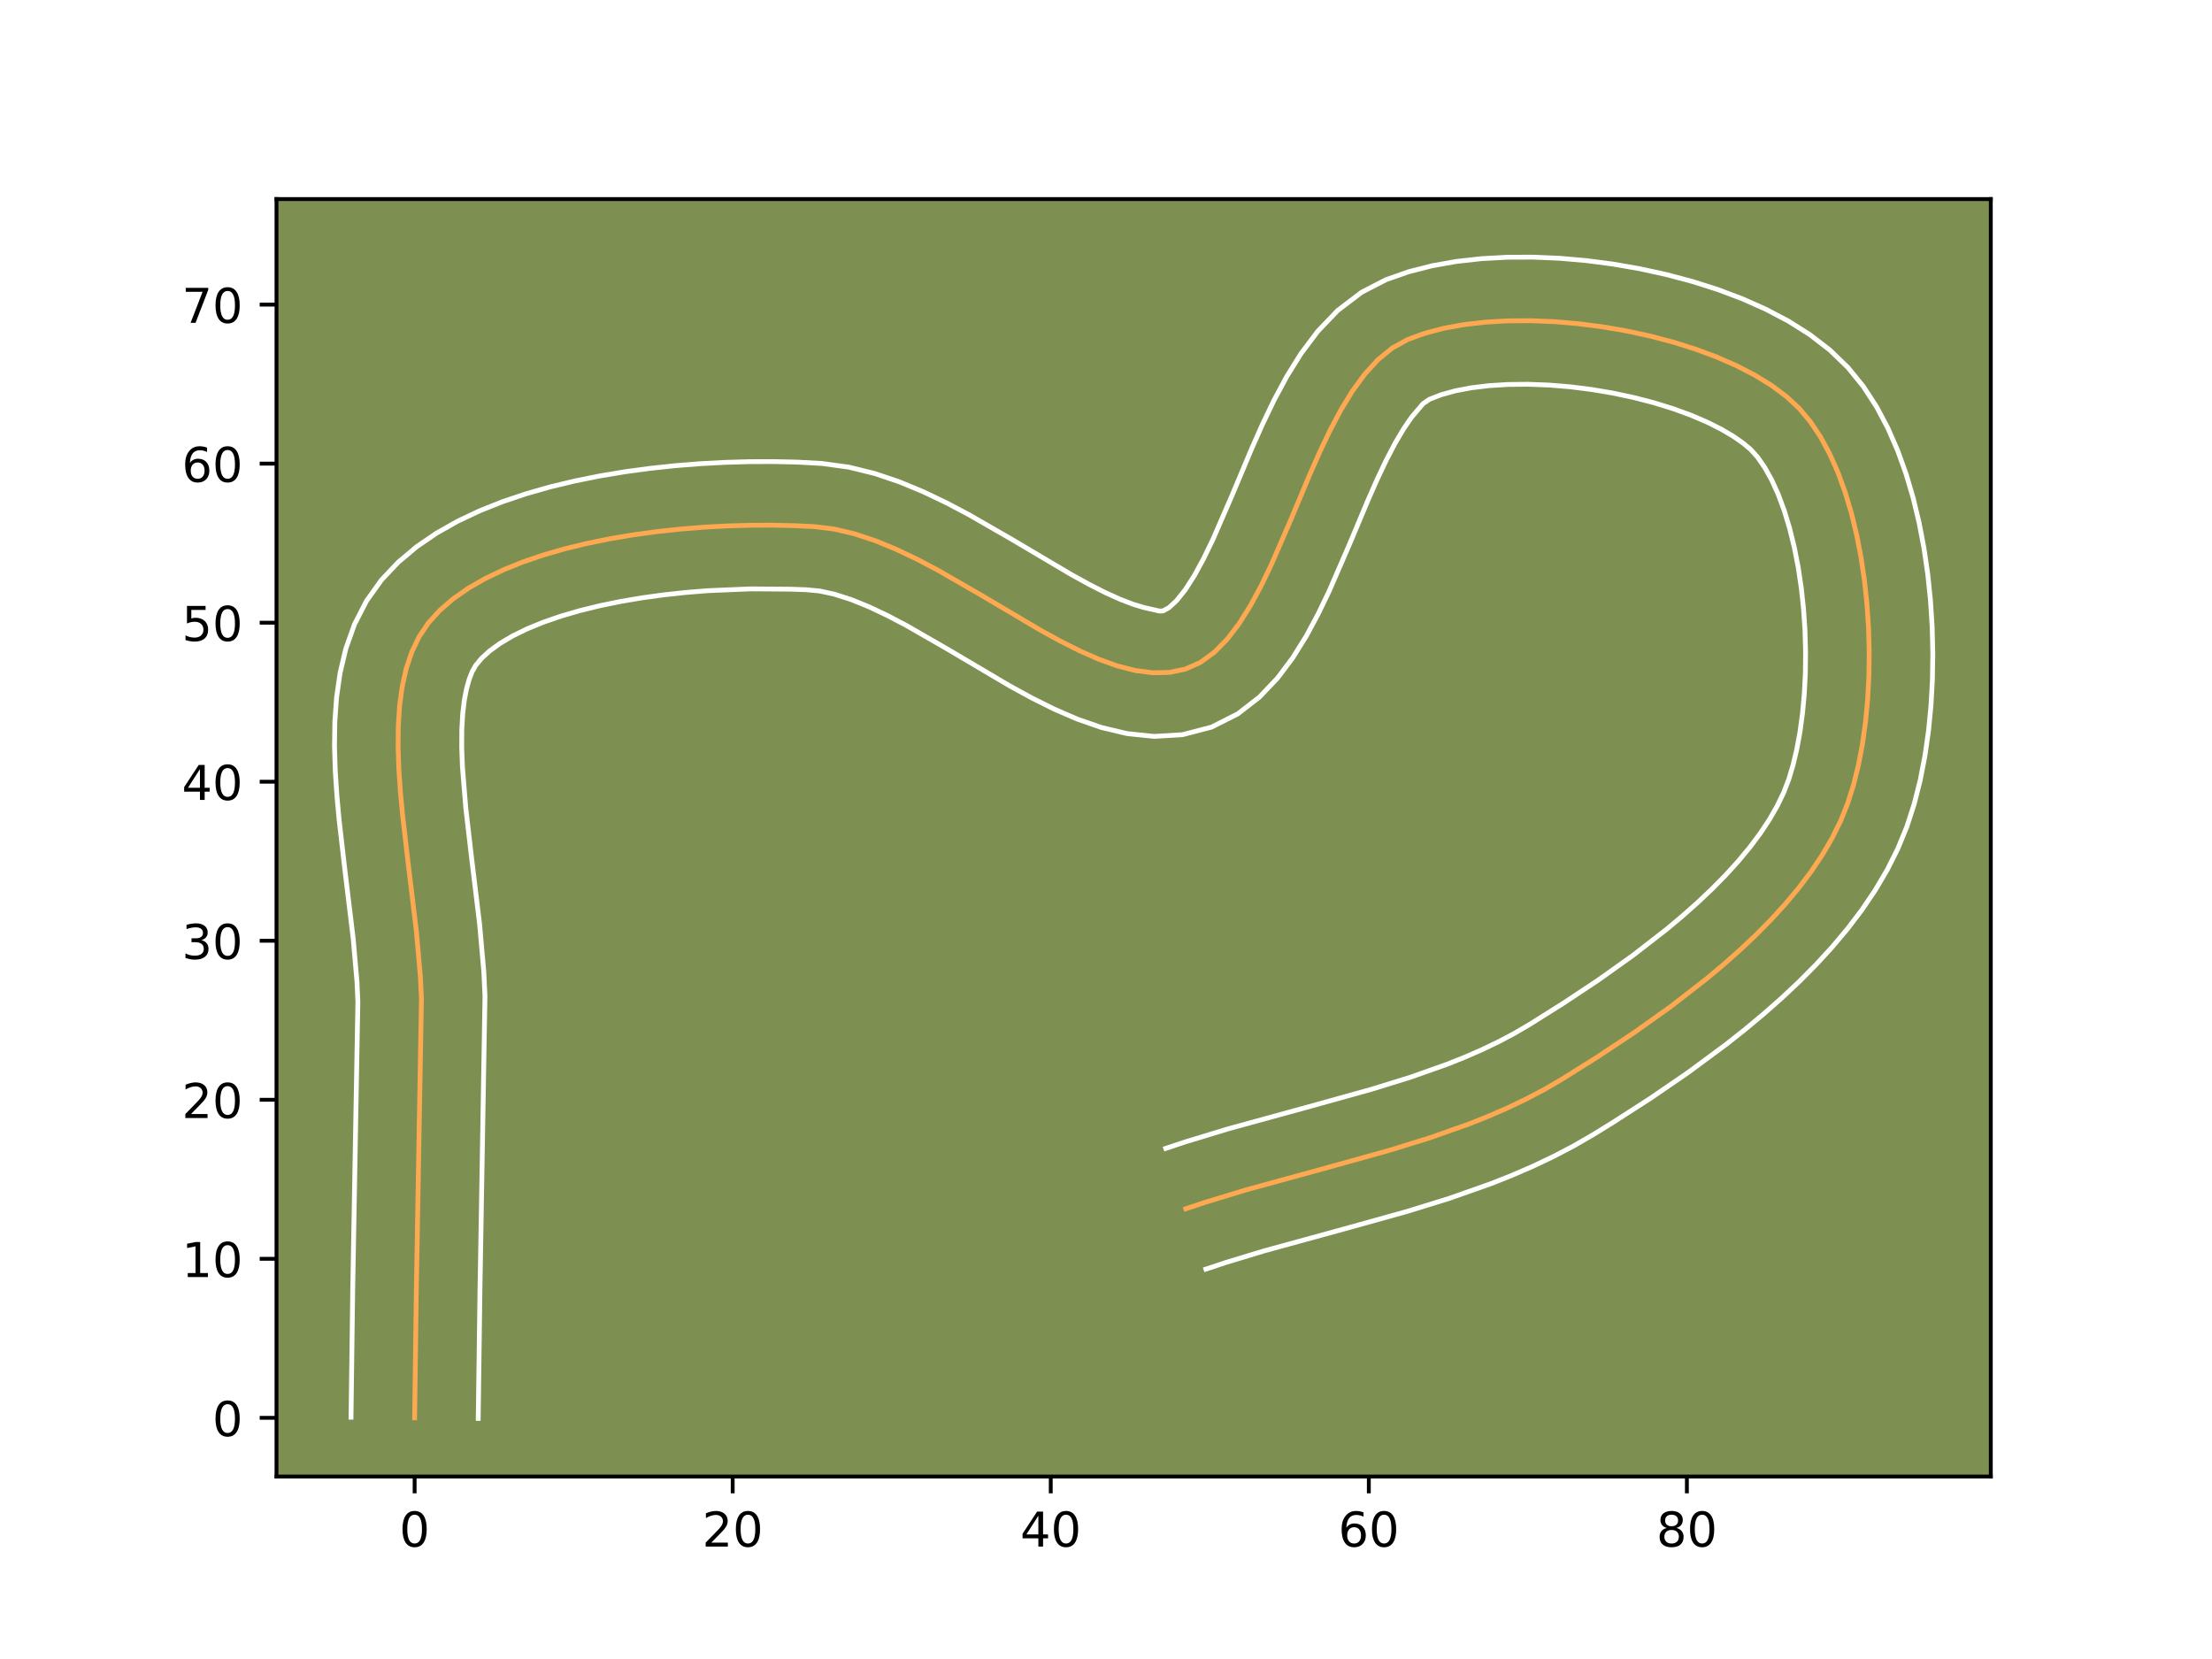 <?xml version="1.0" encoding="utf-8" standalone="no"?>
<!DOCTYPE svg PUBLIC "-//W3C//DTD SVG 1.1//EN"
  "http://www.w3.org/Graphics/SVG/1.1/DTD/svg11.dtd">
<!-- Created with matplotlib (https://matplotlib.org/) -->
<svg height="345.6pt" version="1.1" viewBox="0 0 460.8 345.6" width="460.8pt" xmlns="http://www.w3.org/2000/svg" xmlns:xlink="http://www.w3.org/1999/xlink">
 <defs>
  <style type="text/css">*{stroke-linecap:butt;stroke-linejoin:round;}</style>
 </defs>
 <g id="figure_1">
  <g id="patch_1">
   <path d="M 0 345.6 
L 460.8 345.6 
L 460.8 0 
L 0 0 
z
" style="fill:#ffffff;"/>
  </g>
  <g id="axes_1">
   <g id="patch_2">
    <path d="M 57.6 307.584 
L 414.72 307.584 
L 414.72 41.472 
L 57.6 41.472 
z
" style="fill:#7d9051;"/>
   </g>
   <g id="matplotlib.axis_1">
    <g id="xtick_1">
     <g id="line2d_1">
      <defs>
       <path d="M 0 0 
L 0 3.5 
" id="m7fe34f05f5" style="stroke:#000000;stroke-width:0.8;"/>
      </defs>
      <g>
       <use style="stroke:#000000;stroke-width:0.8;" x="86.374" xlink:href="#m7fe34f05f5" y="307.584"/>
      </g>
     </g>
     <g id="text_1">
      <!-- 0 -->
      <g transform="translate(83.192 322.182)scale(0.1 -0.1)">
       <defs>
        <path d="M 31.781 66.406 
Q 24.172 66.406 20.328 58.906 
Q 16.5 51.422 16.5 36.375 
Q 16.5 21.391 20.328 13.891 
Q 24.172 6.391 31.781 6.391 
Q 39.453 6.391 43.281 13.891 
Q 47.125 21.391 47.125 36.375 
Q 47.125 51.422 43.281 58.906 
Q 39.453 66.406 31.781 66.406 
z
M 31.781 74.219 
Q 44.047 74.219 50.516 64.516 
Q 56.984 54.828 56.984 36.375 
Q 56.984 17.969 50.516 8.266 
Q 44.047 -1.422 31.781 -1.422 
Q 19.531 -1.422 13.062 8.266 
Q 6.594 17.969 6.594 36.375 
Q 6.594 54.828 13.062 64.516 
Q 19.531 74.219 31.781 74.219 
z
" id="DejaVuSans-48"/>
       </defs>
       <use xlink:href="#DejaVuSans-48"/>
      </g>
     </g>
    </g>
    <g id="xtick_2">
     <g id="line2d_2">
      <g>
       <use style="stroke:#000000;stroke-width:0.8;" x="152.632" xlink:href="#m7fe34f05f5" y="307.584"/>
      </g>
     </g>
     <g id="text_2">
      <!-- 20 -->
      <g transform="translate(146.27 322.182)scale(0.1 -0.1)">
       <defs>
        <path d="M 19.188 8.297 
L 53.609 8.297 
L 53.609 0 
L 7.328 0 
L 7.328 8.297 
Q 12.938 14.109 22.625 23.891 
Q 32.328 33.688 34.812 36.531 
Q 39.547 41.844 41.422 45.531 
Q 43.312 49.219 43.312 52.781 
Q 43.312 58.594 39.234 62.25 
Q 35.156 65.922 28.609 65.922 
Q 23.969 65.922 18.812 64.312 
Q 13.672 62.703 7.812 59.422 
L 7.812 69.391 
Q 13.766 71.781 18.938 73 
Q 24.125 74.219 28.422 74.219 
Q 39.75 74.219 46.484 68.547 
Q 53.219 62.891 53.219 53.422 
Q 53.219 48.922 51.531 44.891 
Q 49.859 40.875 45.406 35.406 
Q 44.188 33.984 37.641 27.219 
Q 31.109 20.453 19.188 8.297 
z
" id="DejaVuSans-50"/>
       </defs>
       <use xlink:href="#DejaVuSans-50"/>
       <use x="63.623" xlink:href="#DejaVuSans-48"/>
      </g>
     </g>
    </g>
    <g id="xtick_3">
     <g id="line2d_3">
      <g>
       <use style="stroke:#000000;stroke-width:0.8;" x="218.891" xlink:href="#m7fe34f05f5" y="307.584"/>
      </g>
     </g>
     <g id="text_3">
      <!-- 40 -->
      <g transform="translate(212.529 322.182)scale(0.1 -0.1)">
       <defs>
        <path d="M 37.797 64.312 
L 12.891 25.391 
L 37.797 25.391 
z
M 35.203 72.906 
L 47.609 72.906 
L 47.609 25.391 
L 58.016 25.391 
L 58.016 17.188 
L 47.609 17.188 
L 47.609 0 
L 37.797 0 
L 37.797 17.188 
L 4.891 17.188 
L 4.891 26.703 
z
" id="DejaVuSans-52"/>
       </defs>
       <use xlink:href="#DejaVuSans-52"/>
       <use x="63.623" xlink:href="#DejaVuSans-48"/>
      </g>
     </g>
    </g>
    <g id="xtick_4">
     <g id="line2d_4">
      <g>
       <use style="stroke:#000000;stroke-width:0.8;" x="285.15" xlink:href="#m7fe34f05f5" y="307.584"/>
      </g>
     </g>
     <g id="text_4">
      <!-- 60 -->
      <g transform="translate(278.787 322.182)scale(0.1 -0.1)">
       <defs>
        <path d="M 33.016 40.375 
Q 26.375 40.375 22.484 35.828 
Q 18.609 31.297 18.609 23.391 
Q 18.609 15.531 22.484 10.953 
Q 26.375 6.391 33.016 6.391 
Q 39.656 6.391 43.531 10.953 
Q 47.406 15.531 47.406 23.391 
Q 47.406 31.297 43.531 35.828 
Q 39.656 40.375 33.016 40.375 
z
M 52.594 71.297 
L 52.594 62.312 
Q 48.875 64.062 45.094 64.984 
Q 41.312 65.922 37.594 65.922 
Q 27.828 65.922 22.672 59.328 
Q 17.531 52.734 16.797 39.406 
Q 19.672 43.656 24.016 45.922 
Q 28.375 48.188 33.594 48.188 
Q 44.578 48.188 50.953 41.516 
Q 57.328 34.859 57.328 23.391 
Q 57.328 12.156 50.688 5.359 
Q 44.047 -1.422 33.016 -1.422 
Q 20.359 -1.422 13.672 8.266 
Q 6.984 17.969 6.984 36.375 
Q 6.984 53.656 15.188 63.938 
Q 23.391 74.219 37.203 74.219 
Q 40.922 74.219 44.703 73.484 
Q 48.484 72.75 52.594 71.297 
z
" id="DejaVuSans-54"/>
       </defs>
       <use xlink:href="#DejaVuSans-54"/>
       <use x="63.623" xlink:href="#DejaVuSans-48"/>
      </g>
     </g>
    </g>
    <g id="xtick_5">
     <g id="line2d_5">
      <g>
       <use style="stroke:#000000;stroke-width:0.8;" x="351.409" xlink:href="#m7fe34f05f5" y="307.584"/>
      </g>
     </g>
     <g id="text_5">
      <!-- 80 -->
      <g transform="translate(345.046 322.182)scale(0.1 -0.1)">
       <defs>
        <path d="M 31.781 34.625 
Q 24.75 34.625 20.719 30.859 
Q 16.703 27.094 16.703 20.516 
Q 16.703 13.922 20.719 10.156 
Q 24.75 6.391 31.781 6.391 
Q 38.812 6.391 42.859 10.172 
Q 46.922 13.969 46.922 20.516 
Q 46.922 27.094 42.891 30.859 
Q 38.875 34.625 31.781 34.625 
z
M 21.922 38.812 
Q 15.578 40.375 12.031 44.719 
Q 8.5 49.078 8.5 55.328 
Q 8.5 64.062 14.719 69.141 
Q 20.953 74.219 31.781 74.219 
Q 42.672 74.219 48.875 69.141 
Q 55.078 64.062 55.078 55.328 
Q 55.078 49.078 51.531 44.719 
Q 48 40.375 41.703 38.812 
Q 48.828 37.156 52.797 32.312 
Q 56.781 27.484 56.781 20.516 
Q 56.781 9.906 50.312 4.234 
Q 43.844 -1.422 31.781 -1.422 
Q 19.734 -1.422 13.25 4.234 
Q 6.781 9.906 6.781 20.516 
Q 6.781 27.484 10.781 32.312 
Q 14.797 37.156 21.922 38.812 
z
M 18.312 54.391 
Q 18.312 48.734 21.844 45.562 
Q 25.391 42.391 31.781 42.391 
Q 38.141 42.391 41.719 45.562 
Q 45.312 48.734 45.312 54.391 
Q 45.312 60.062 41.719 63.234 
Q 38.141 66.406 31.781 66.406 
Q 25.391 66.406 21.844 63.234 
Q 18.312 60.062 18.312 54.391 
z
" id="DejaVuSans-56"/>
       </defs>
       <use xlink:href="#DejaVuSans-56"/>
       <use x="63.623" xlink:href="#DejaVuSans-48"/>
      </g>
     </g>
    </g>
   </g>
   <g id="matplotlib.axis_2">
    <g id="ytick_1">
     <g id="line2d_6">
      <defs>
       <path d="M 0 0 
L -3.5 0 
" id="m8875f4235e" style="stroke:#000000;stroke-width:0.8;"/>
      </defs>
      <g>
       <use style="stroke:#000000;stroke-width:0.8;" x="57.6" xlink:href="#m8875f4235e" y="295.361"/>
      </g>
     </g>
     <g id="text_6">
      <!-- 0 -->
      <g transform="translate(44.237 299.16)scale(0.1 -0.1)">
       <use xlink:href="#DejaVuSans-48"/>
      </g>
     </g>
    </g>
    <g id="ytick_2">
     <g id="line2d_7">
      <g>
       <use style="stroke:#000000;stroke-width:0.8;" x="57.6" xlink:href="#m8875f4235e" y="262.231"/>
      </g>
     </g>
     <g id="text_7">
      <!-- 10 -->
      <g transform="translate(37.875 266.03)scale(0.1 -0.1)">
       <defs>
        <path d="M 12.406 8.297 
L 28.516 8.297 
L 28.516 63.922 
L 10.984 60.406 
L 10.984 69.391 
L 28.422 72.906 
L 38.281 72.906 
L 38.281 8.297 
L 54.391 8.297 
L 54.391 0 
L 12.406 0 
z
" id="DejaVuSans-49"/>
       </defs>
       <use xlink:href="#DejaVuSans-49"/>
       <use x="63.623" xlink:href="#DejaVuSans-48"/>
      </g>
     </g>
    </g>
    <g id="ytick_3">
     <g id="line2d_8">
      <g>
       <use style="stroke:#000000;stroke-width:0.8;" x="57.6" xlink:href="#m8875f4235e" y="229.102"/>
      </g>
     </g>
     <g id="text_8">
      <!-- 20 -->
      <g transform="translate(37.875 232.901)scale(0.1 -0.1)">
       <use xlink:href="#DejaVuSans-50"/>
       <use x="63.623" xlink:href="#DejaVuSans-48"/>
      </g>
     </g>
    </g>
    <g id="ytick_4">
     <g id="line2d_9">
      <g>
       <use style="stroke:#000000;stroke-width:0.8;" x="57.6" xlink:href="#m8875f4235e" y="195.972"/>
      </g>
     </g>
     <g id="text_9">
      <!-- 30 -->
      <g transform="translate(37.875 199.772)scale(0.1 -0.1)">
       <defs>
        <path d="M 40.578 39.312 
Q 47.656 37.797 51.625 33 
Q 55.609 28.219 55.609 21.188 
Q 55.609 10.406 48.188 4.484 
Q 40.766 -1.422 27.094 -1.422 
Q 22.516 -1.422 17.656 -0.516 
Q 12.797 0.391 7.625 2.203 
L 7.625 11.719 
Q 11.719 9.328 16.594 8.109 
Q 21.484 6.891 26.812 6.891 
Q 36.078 6.891 40.938 10.547 
Q 45.797 14.203 45.797 21.188 
Q 45.797 27.641 41.281 31.266 
Q 36.766 34.906 28.719 34.906 
L 20.219 34.906 
L 20.219 43.016 
L 29.109 43.016 
Q 36.375 43.016 40.234 45.922 
Q 44.094 48.828 44.094 54.297 
Q 44.094 59.906 40.109 62.906 
Q 36.141 65.922 28.719 65.922 
Q 24.656 65.922 20.016 65.031 
Q 15.375 64.156 9.812 62.312 
L 9.812 71.094 
Q 15.438 72.656 20.344 73.438 
Q 25.25 74.219 29.594 74.219 
Q 40.828 74.219 47.359 69.109 
Q 53.906 64.016 53.906 55.328 
Q 53.906 49.266 50.438 45.094 
Q 46.969 40.922 40.578 39.312 
z
" id="DejaVuSans-51"/>
       </defs>
       <use xlink:href="#DejaVuSans-51"/>
       <use x="63.623" xlink:href="#DejaVuSans-48"/>
      </g>
     </g>
    </g>
    <g id="ytick_5">
     <g id="line2d_10">
      <g>
       <use style="stroke:#000000;stroke-width:0.8;" x="57.6" xlink:href="#m8875f4235e" y="162.843"/>
      </g>
     </g>
     <g id="text_10">
      <!-- 40 -->
      <g transform="translate(37.875 166.642)scale(0.1 -0.1)">
       <use xlink:href="#DejaVuSans-52"/>
       <use x="63.623" xlink:href="#DejaVuSans-48"/>
      </g>
     </g>
    </g>
    <g id="ytick_6">
     <g id="line2d_11">
      <g>
       <use style="stroke:#000000;stroke-width:0.8;" x="57.6" xlink:href="#m8875f4235e" y="129.714"/>
      </g>
     </g>
     <g id="text_11">
      <!-- 50 -->
      <g transform="translate(37.875 133.513)scale(0.1 -0.1)">
       <defs>
        <path d="M 10.797 72.906 
L 49.516 72.906 
L 49.516 64.594 
L 19.828 64.594 
L 19.828 46.734 
Q 21.969 47.469 24.109 47.828 
Q 26.266 48.188 28.422 48.188 
Q 40.625 48.188 47.75 41.5 
Q 54.891 34.812 54.891 23.391 
Q 54.891 11.625 47.562 5.094 
Q 40.234 -1.422 26.906 -1.422 
Q 22.312 -1.422 17.547 -0.641 
Q 12.797 0.141 7.719 1.703 
L 7.719 11.625 
Q 12.109 9.234 16.797 8.062 
Q 21.484 6.891 26.703 6.891 
Q 35.156 6.891 40.078 11.328 
Q 45.016 15.766 45.016 23.391 
Q 45.016 31 40.078 35.438 
Q 35.156 39.891 26.703 39.891 
Q 22.75 39.891 18.812 39.016 
Q 14.891 38.141 10.797 36.281 
z
" id="DejaVuSans-53"/>
       </defs>
       <use xlink:href="#DejaVuSans-53"/>
       <use x="63.623" xlink:href="#DejaVuSans-48"/>
      </g>
     </g>
    </g>
    <g id="ytick_7">
     <g id="line2d_12">
      <g>
       <use style="stroke:#000000;stroke-width:0.8;" x="57.6" xlink:href="#m8875f4235e" y="96.584"/>
      </g>
     </g>
     <g id="text_12">
      <!-- 60 -->
      <g transform="translate(37.875 100.383)scale(0.1 -0.1)">
       <use xlink:href="#DejaVuSans-54"/>
       <use x="63.623" xlink:href="#DejaVuSans-48"/>
      </g>
     </g>
    </g>
    <g id="ytick_8">
     <g id="line2d_13">
      <g>
       <use style="stroke:#000000;stroke-width:0.8;" x="57.6" xlink:href="#m8875f4235e" y="63.455"/>
      </g>
     </g>
     <g id="text_13">
      <!-- 70 -->
      <g transform="translate(37.875 67.254)scale(0.1 -0.1)">
       <defs>
        <path d="M 8.203 72.906 
L 55.078 72.906 
L 55.078 68.703 
L 28.609 0 
L 18.312 0 
L 43.219 64.594 
L 8.203 64.594 
z
" id="DejaVuSans-55"/>
       </defs>
       <use xlink:href="#DejaVuSans-55"/>
       <use x="63.623" xlink:href="#DejaVuSans-48"/>
      </g>
     </g>
    </g>
   </g>
   <g id="line2d_14">
    <path clip-path="url(#pc4c0535e89)" d="M 86.374 295.361 
L 86.723 269.209 
L 87.792 208.109 
L 87.58 203.522 
L 86.743 194.018 
L 84.969 179.35 
L 83.844 169.617 
L 83.402 164.847 
L 83.087 160.177 
L 82.933 155.635 
L 82.975 151.25 
L 83.246 147.047 
L 83.783 143.054 
L 84.618 139.3 
L 85.787 135.811 
L 87.324 132.615 
L 89.264 129.739 
L 91.634 127.136 
L 94.414 124.738 
L 97.567 122.539 
L 101.059 120.532 
L 104.852 118.713 
L 108.913 117.075 
L 113.203 115.613 
L 117.689 114.321 
L 122.333 113.194 
L 127.101 112.225 
L 131.955 111.409 
L 136.861 110.74 
L 141.782 110.213 
L 146.683 109.821 
L 151.528 109.56 
L 156.281 109.423 
L 160.905 109.405 
L 165.366 109.5 
L 169.628 109.702 
L 173.81 110.219 
L 178.049 111.219 
L 182.332 112.637 
L 186.648 114.409 
L 190.984 116.47 
L 195.328 118.755 
L 203.99 123.738 
L 216.737 131.274 
L 220.872 133.543 
L 224.928 135.584 
L 228.895 137.33 
L 232.759 138.717 
L 236.509 139.681 
L 240.132 140.156 
L 243.617 140.079 
L 246.95 139.383 
L 250.074 137.983 
L 252.957 135.888 
L 255.629 133.176 
L 258.118 129.927 
L 260.454 126.221 
L 262.665 122.136 
L 264.781 117.753 
L 268.841 108.407 
L 272.867 98.818 
L 274.94 94.13 
L 277.091 89.619 
L 279.349 85.365 
L 281.744 81.447 
L 284.304 77.944 
L 287.058 74.936 
L 290.035 72.501 
L 293.264 70.72 
L 296.818 69.426 
L 300.719 68.398 
L 304.92 67.629 
L 309.374 67.112 
L 314.034 66.841 
L 318.854 66.809 
L 323.788 67.009 
L 328.788 67.434 
L 333.808 68.079 
L 338.801 68.936 
L 343.721 69.998 
L 348.52 71.26 
L 353.152 72.713 
L 357.571 74.353 
L 361.73 76.171 
L 365.582 78.162 
L 369.08 80.318 
L 372.178 82.634 
L 374.83 85.102 
L 377.14 87.859 
L 379.249 91.02 
L 381.156 94.543 
L 382.862 98.39 
L 384.369 102.519 
L 385.677 106.89 
L 386.786 111.462 
L 387.698 116.195 
L 388.414 121.048 
L 388.933 125.982 
L 389.257 130.955 
L 389.387 135.927 
L 389.324 140.858 
L 389.068 145.707 
L 388.62 150.433 
L 387.98 154.997 
L 387.151 159.358 
L 386.131 163.475 
L 384.923 167.308 
L 383.458 170.959 
L 381.68 174.555 
L 379.613 178.094 
L 377.279 181.574 
L 374.7 184.991 
L 371.898 188.343 
L 368.896 191.628 
L 365.715 194.842 
L 362.379 197.984 
L 358.909 201.051 
L 355.328 204.04 
L 347.921 209.774 
L 340.336 215.167 
L 332.751 220.196 
L 325.345 224.842 
L 321.666 226.983 
L 317.891 228.968 
L 314.029 230.811 
L 310.087 232.524 
L 306.075 234.122 
L 297.87 237.022 
L 289.479 239.62 
L 276.688 243.182 
L 259.595 247.87 
L 251.18 250.427 
L 247.034 251.806 
L 247.034 251.806 
" style="fill:none;stroke:#fea952;stroke-linecap:square;"/>
   </g>
   <g id="line2d_15">
    <path clip-path="url(#pc4c0535e89)" d="M 73.122 295.233 
L 73.473 268.976 
L 74.554 208.719 
L 74.367 204.535 
L 73.577 195.525 
L 71.813 180.941 
L 70.649 170.839 
L 70.181 165.739 
L 69.843 160.626 
L 69.682 155.51 
L 69.75 150.395 
L 70.113 145.282 
L 70.847 140.176 
L 72.053 135.089 
L 73.845 130.067 
L 76.339 125.204 
L 79.466 120.817 
L 82.978 117.103 
L 86.833 113.869 
L 90.964 111.049 
L 95.329 108.583 
L 99.895 106.423 
L 104.639 104.532 
L 109.536 102.879 
L 114.562 101.444 
L 119.694 100.207 
L 124.904 99.156 
L 130.165 98.278 
L 135.449 97.564 
L 140.727 97.003 
L 145.97 96.589 
L 151.147 96.314 
L 156.229 96.172 
L 161.187 96.156 
L 165.994 96.263 
L 171.253 96.55 
L 176.853 97.321 
L 182.214 98.639 
L 187.365 100.379 
L 192.337 102.441 
L 197.153 104.742 
L 201.831 107.209 
L 210.793 112.366 
L 223.114 119.657 
L 226.826 121.705 
L 230.267 123.455 
L 233.372 124.857 
L 236.058 125.882 
L 238.233 126.542 
L 241.53 127.291 
L 242.283 127.264 
L 243.517 126.587 
L 245.11 125.116 
L 246.907 122.862 
L 248.8 119.912 
L 250.731 116.376 
L 252.674 112.363 
L 256.61 103.307 
L 260.748 93.459 
L 262.979 88.426 
L 265.386 83.406 
L 268.042 78.455 
L 271.044 73.629 
L 274.529 68.996 
L 278.669 64.677 
L 283.634 60.898 
L 288.732 58.267 
L 293.442 56.612 
L 298.333 55.363 
L 303.392 54.466 
L 308.604 53.883 
L 313.945 53.59 
L 319.391 53.568 
L 324.912 53.805 
L 330.476 54.291 
L 336.049 55.018 
L 341.598 55.983 
L 347.089 57.182 
L 352.488 58.616 
L 357.762 60.289 
L 362.88 62.211 
L 367.815 64.399 
L 372.536 66.881 
L 377.014 69.704 
L 381.208 72.934 
L 384.986 76.59 
L 388.164 80.505 
L 390.903 84.712 
L 393.269 89.17 
L 395.311 93.847 
L 397.065 98.721 
L 398.555 103.765 
L 399.799 108.955 
L 400.808 114.263 
L 401.593 119.661 
L 402.157 125.12 
L 402.505 130.609 
L 402.638 136.098 
L 402.557 141.557 
L 402.26 146.958 
L 401.743 152.272 
L 400.998 157.474 
L 400.014 162.543 
L 398.77 167.458 
L 397.221 172.244 
L 395.338 176.83 
L 393.123 181.238 
L 390.618 185.477 
L 387.856 189.557 
L 384.868 193.489 
L 381.68 197.283 
L 378.316 200.948 
L 374.801 204.489 
L 371.155 207.914 
L 367.4 211.225 
L 363.559 214.426 
L 359.65 217.519 
L 351.718 223.385 
L 343.775 228.825 
L 335.994 233.833 
L 332.011 236.295 
L 327.834 238.712 
L 323.597 240.929 
L 319.312 242.964 
L 314.989 244.836 
L 310.639 246.563 
L 301.891 249.649 
L 293.136 252.357 
L 280.128 255.98 
L 263.354 260.577 
L 255.362 263.002 
L 251.216 264.381 
L 251.216 264.381 
" style="fill:none;stroke:#ffffff;stroke-linecap:square;"/>
   </g>
   <g id="line2d_16">
    <path clip-path="url(#pc4c0535e89)" d="M 99.625 295.488 
L 99.973 269.442 
L 101.029 207.498 
L 100.793 202.508 
L 99.908 192.51 
L 98.125 177.759 
L 97.039 168.395 
L 96.331 159.728 
L 96.184 155.761 
L 96.199 152.104 
L 96.38 148.811 
L 96.718 145.933 
L 97.183 143.51 
L 97.729 141.555 
L 98.31 140.026 
L 99.063 138.661 
L 100.291 137.17 
L 101.995 135.607 
L 104.17 134.028 
L 106.789 132.481 
L 109.81 131.003 
L 113.187 129.619 
L 116.871 128.347 
L 120.815 127.199 
L 124.973 126.18 
L 129.297 125.293 
L 133.745 124.539 
L 138.272 123.916 
L 142.837 123.423 
L 147.397 123.054 
L 156.333 122.675 
L 164.739 122.737 
L 168.002 122.854 
L 170.767 123.117 
L 173.883 123.799 
L 177.299 124.896 
L 180.96 126.378 
L 184.815 128.198 
L 188.825 130.301 
L 197.188 135.111 
L 210.361 142.891 
L 214.918 145.382 
L 219.589 147.712 
L 224.417 149.802 
L 229.461 151.552 
L 234.785 152.82 
L 240.427 153.405 
L 246.323 153.051 
L 252.37 151.476 
L 257.865 148.703 
L 262.397 145.188 
L 266.148 141.236 
L 269.329 136.992 
L 272.107 132.53 
L 274.599 127.896 
L 276.887 123.142 
L 281.073 113.506 
L 284.987 104.176 
L 286.901 99.834 
L 288.796 95.833 
L 290.657 92.276 
L 292.443 89.266 
L 294.078 86.892 
L 296.436 84.104 
L 297.796 83.172 
L 300.195 82.24 
L 303.106 81.433 
L 306.447 80.793 
L 310.144 80.342 
L 314.123 80.093 
L 318.318 80.05 
L 322.664 80.213 
L 327.1 80.578 
L 331.567 81.14 
L 336.004 81.889 
L 340.352 82.815 
L 344.552 83.903 
L 348.543 85.138 
L 352.262 86.495 
L 355.646 87.944 
L 358.628 89.443 
L 361.147 90.933 
L 363.149 92.334 
L 364.673 93.614 
L 366.116 95.213 
L 367.594 97.327 
L 369.043 99.917 
L 370.414 102.933 
L 371.673 106.318 
L 372.799 110.015 
L 373.774 113.969 
L 374.588 118.127 
L 375.235 122.436 
L 375.709 126.844 
L 376.01 131.301 
L 376.137 135.756 
L 376.091 140.159 
L 375.875 144.456 
L 375.496 148.595 
L 374.962 152.52 
L 374.287 156.173 
L 373.492 159.491 
L 372.625 162.371 
L 371.578 165.087 
L 370.237 167.872 
L 368.608 170.712 
L 366.702 173.59 
L 364.532 176.492 
L 362.117 179.403 
L 359.475 182.308 
L 356.63 185.195 
L 353.603 188.055 
L 350.418 190.877 
L 347.097 193.654 
L 340.145 199.044 
L 332.934 204.175 
L 325.648 209.008 
L 318.679 213.388 
L 315.497 215.254 
L 312.185 217.008 
L 308.746 218.658 
L 305.186 220.212 
L 301.511 221.681 
L 293.849 224.396 
L 285.822 226.883 
L 273.249 230.385 
L 255.837 235.162 
L 246.998 237.853 
L 242.851 239.232 
L 242.851 239.232 
" style="fill:none;stroke:#ffffff;stroke-linecap:square;"/>
   </g>
   <g id="patch_3">
    <path d="M 57.6 307.584 
L 57.6 41.472 
" style="fill:none;stroke:#000000;stroke-linecap:square;stroke-linejoin:miter;stroke-width:0.8;"/>
   </g>
   <g id="patch_4">
    <path d="M 414.72 307.584 
L 414.72 41.472 
" style="fill:none;stroke:#000000;stroke-linecap:square;stroke-linejoin:miter;stroke-width:0.8;"/>
   </g>
   <g id="patch_5">
    <path d="M 57.6 307.584 
L 414.72 307.584 
" style="fill:none;stroke:#000000;stroke-linecap:square;stroke-linejoin:miter;stroke-width:0.8;"/>
   </g>
   <g id="patch_6">
    <path d="M 57.6 41.472 
L 414.72 41.472 
" style="fill:none;stroke:#000000;stroke-linecap:square;stroke-linejoin:miter;stroke-width:0.8;"/>
   </g>
  </g>
 </g>
 <defs>
  <clipPath id="pc4c0535e89">
   <rect height="266.112" width="357.12" x="57.6" y="41.472"/>
  </clipPath>
 </defs>
</svg>
